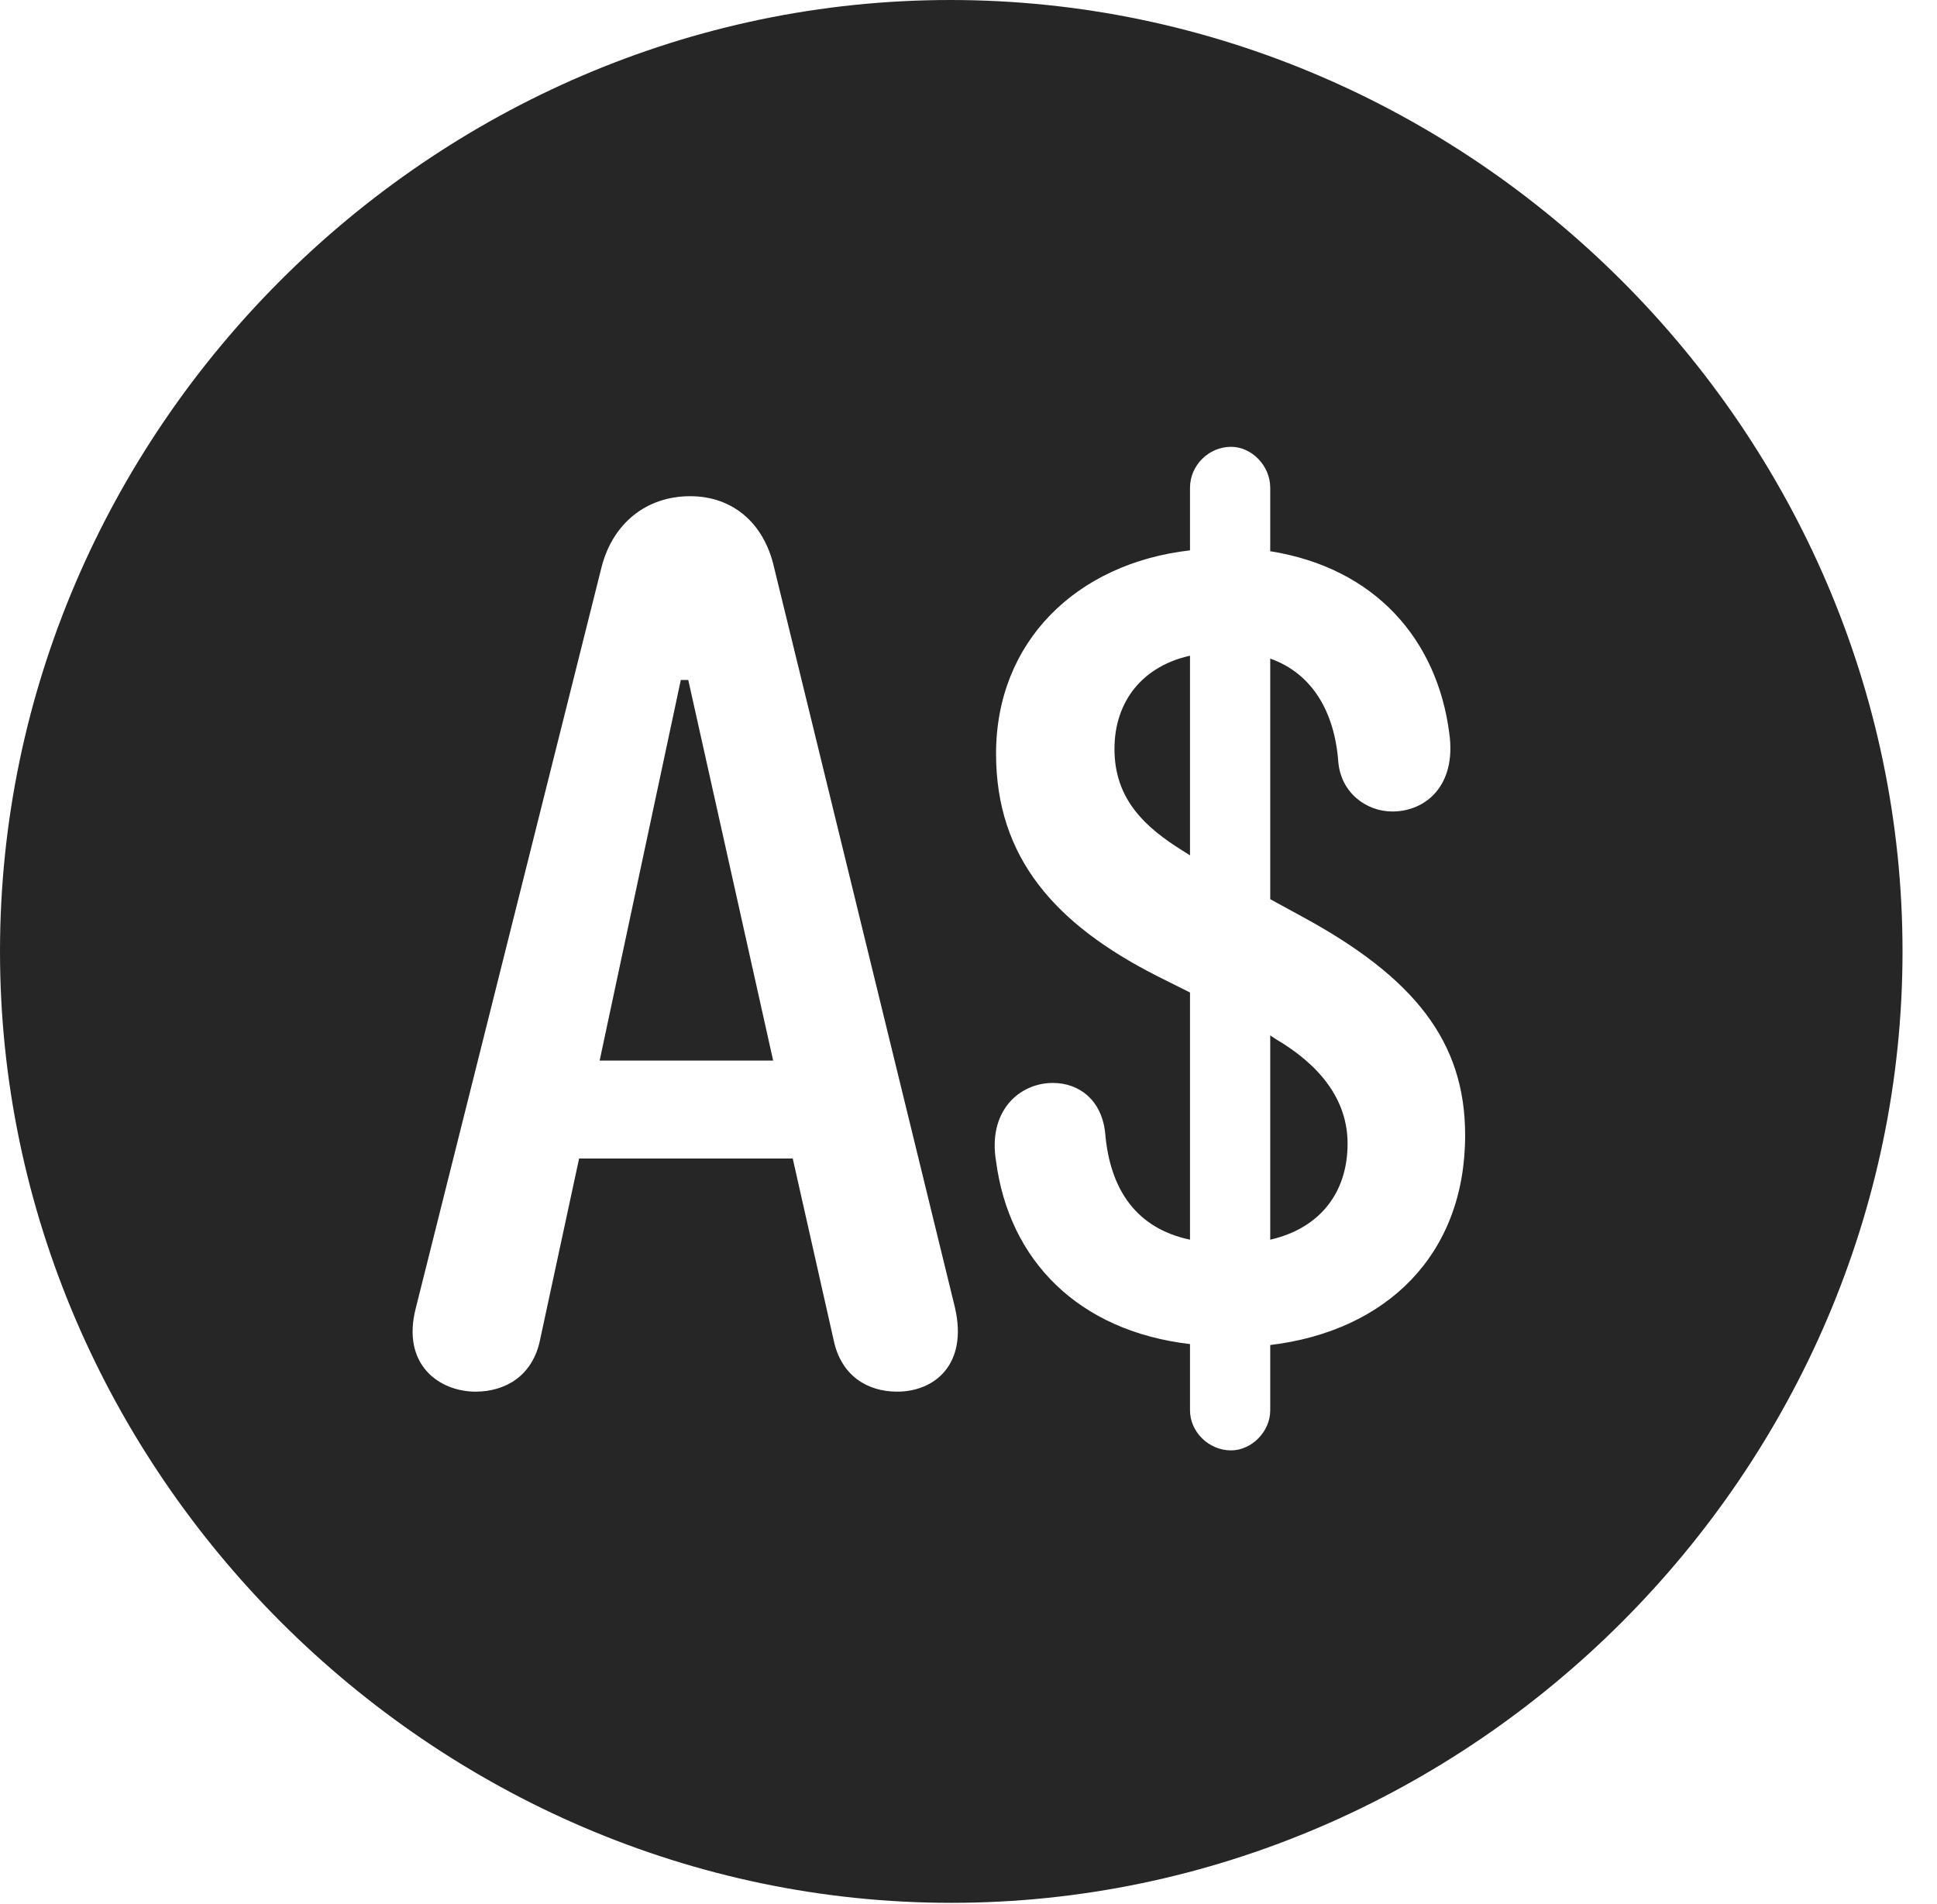 <?xml version="1.0" encoding="UTF-8"?>
<!--Generator: Apple Native CoreSVG 232.5-->
<!DOCTYPE svg
PUBLIC "-//W3C//DTD SVG 1.1//EN"
       "http://www.w3.org/Graphics/SVG/1.1/DTD/svg11.dtd">
<svg version="1.1" xmlns="http://www.w3.org/2000/svg" xmlns:xlink="http://www.w3.org/1999/xlink" width="20.283" height="19.932">
 <g>
  <rect height="19.932" opacity="0" width="20.283" x="0" y="0"/>
  <path d="M19.922 9.961C19.922 15.4 15.41 19.922 9.961 19.922C4.521 19.922 0 15.4 0 9.961C0 4.512 4.512 0 9.951 0C15.4 0 19.922 4.512 19.922 9.961ZM12.461 5.107L12.461 5.762C11.27 5.898 10.43 6.719 10.43 7.891C10.43 8.984 11.055 9.678 12.109 10.215L12.461 10.391L12.461 12.979C11.904 12.861 11.621 12.461 11.572 11.855C11.533 11.514 11.299 11.338 11.025 11.338C10.674 11.338 10.342 11.631 10.43 12.158C10.566 13.193 11.289 13.935 12.461 14.072L12.461 14.766C12.461 14.99 12.656 15.185 12.891 15.185C13.105 15.185 13.301 14.99 13.301 14.766L13.301 14.082C14.521 13.935 15.342 13.135 15.342 11.885C15.342 10.908 14.815 10.234 13.623 9.59L13.301 9.414L13.301 6.895C13.74 7.051 13.975 7.451 14.014 7.979C14.043 8.301 14.307 8.496 14.58 8.496C14.922 8.496 15.254 8.232 15.176 7.676C15.049 6.699 14.404 5.947 13.301 5.771L13.301 5.107C13.301 4.873 13.105 4.678 12.891 4.678C12.656 4.678 12.461 4.873 12.461 5.107ZM6.299 5.938L4.355 13.691C4.199 14.287 4.6 14.57 4.98 14.57C5.293 14.57 5.576 14.404 5.654 14.033L6.064 12.129L8.301 12.129L8.73 14.033C8.809 14.404 9.082 14.57 9.395 14.57C9.785 14.57 10.137 14.287 10 13.691L8.105 5.938C7.998 5.469 7.666 5.195 7.227 5.195C6.768 5.195 6.416 5.479 6.299 5.938ZM13.359 10.879C13.809 11.143 14.111 11.504 14.111 11.973C14.111 12.49 13.818 12.861 13.301 12.979L13.301 10.84ZM8.096 11.104L6.279 11.104L7.129 7.119L7.207 7.119ZM12.461 8.955L12.383 8.906C11.992 8.662 11.67 8.369 11.67 7.842C11.67 7.334 11.973 6.973 12.461 6.865Z" fill="#000000" fill-opacity="0.85"/>
 </g>
</svg>
